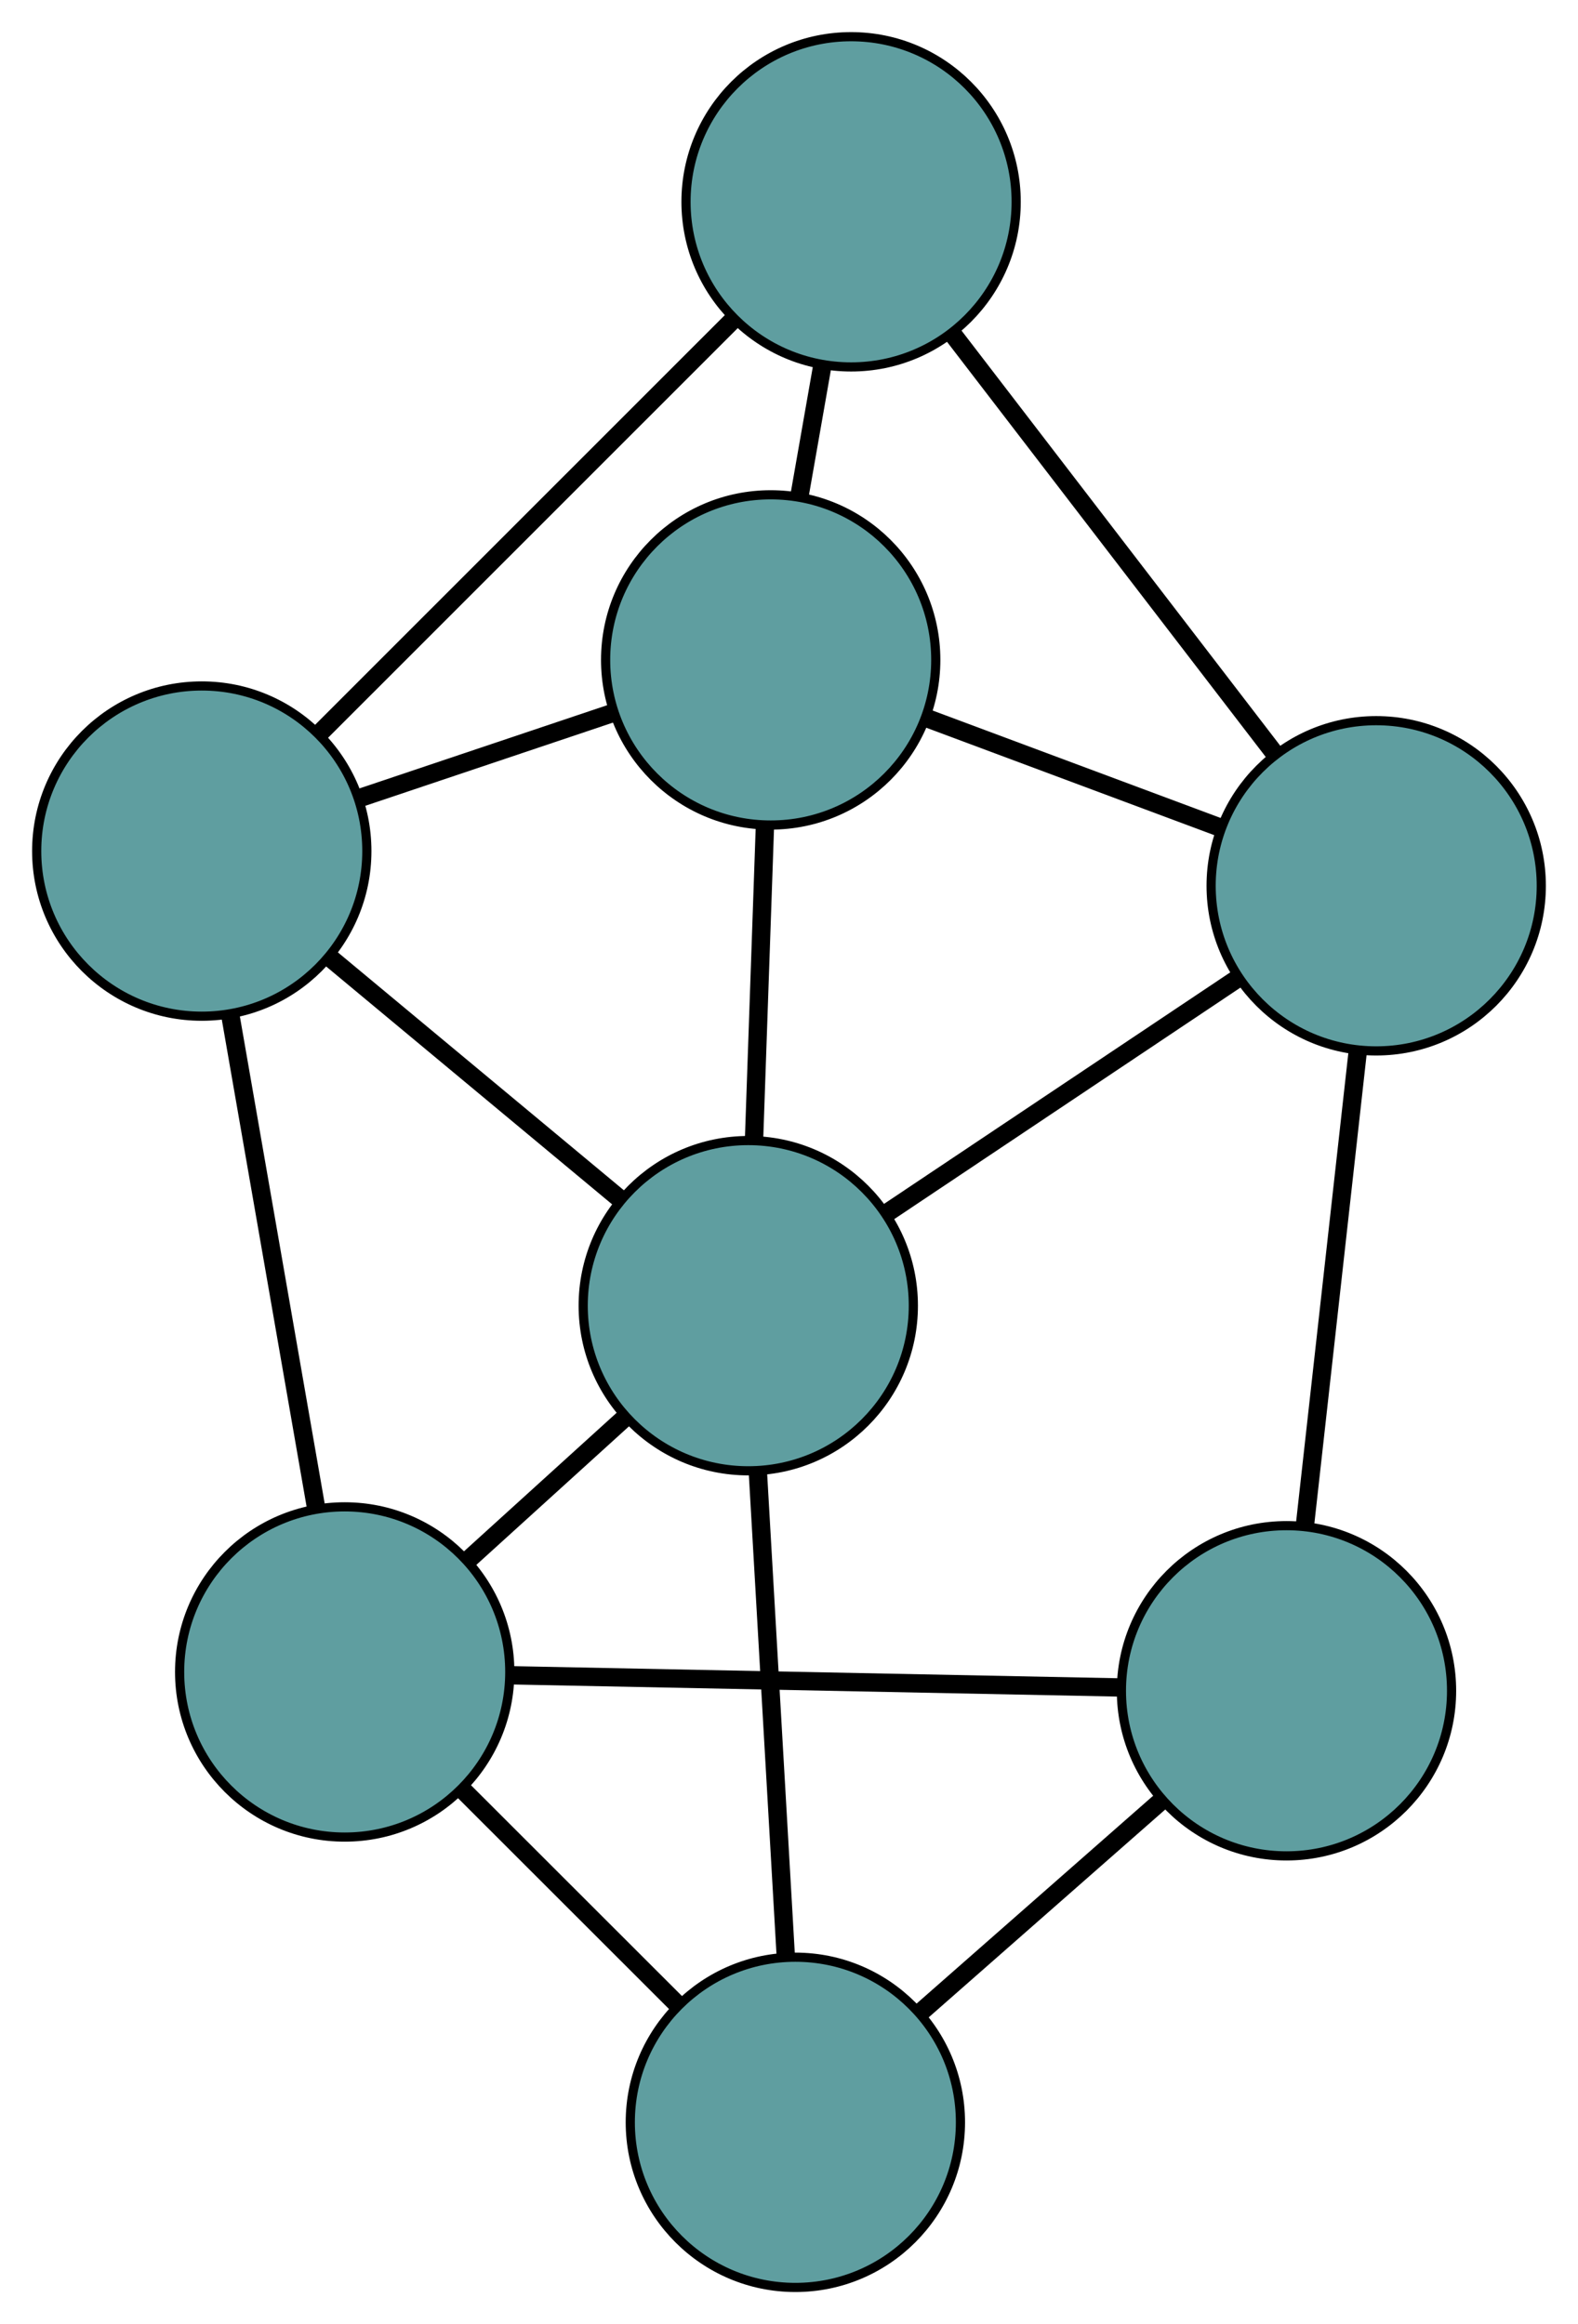 <?xml version="1.0" encoding="UTF-8" standalone="no"?>
<!DOCTYPE svg PUBLIC "-//W3C//DTD SVG 1.1//EN"
 "http://www.w3.org/Graphics/SVG/1.1/DTD/svg11.dtd">
<!-- Generated by graphviz version 2.36.0 (20140111.2315)
 -->
<!-- Title: G Pages: 1 -->
<svg width="100%" height="100%"
 viewBox="0.00 0.00 172.06 253.36" xmlns="http://www.w3.org/2000/svg" xmlns:xlink="http://www.w3.org/1999/xlink">
<g id="graph0" class="graph" transform="scale(1 1) rotate(0) translate(4 249.356)">
<title>G</title>
<!-- 0 -->
<g id="node1" class="node"><title>0</title>
<ellipse fill="cadetblue" stroke="black" cx="33.585" cy="-67.094" rx="18" ry="18"/>
</g>
<!-- 2 -->
<g id="node3" class="node"><title>2</title>
<ellipse fill="cadetblue" stroke="black" cx="136.275" cy="-65.043" rx="18" ry="18"/>
</g>
<!-- 0&#45;&#45;2 -->
<g id="edge1" class="edge"><title>0&#45;&#45;2</title>
<path fill="none" stroke="black" stroke-width="2" d="M51.944,-66.727C70.635,-66.354 99.441,-65.778 118.075,-65.406"/>
</g>
<!-- 4 -->
<g id="node5" class="node"><title>4</title>
<ellipse fill="cadetblue" stroke="black" cx="82.724" cy="-18" rx="18" ry="18"/>
</g>
<!-- 0&#45;&#45;4 -->
<g id="edge2" class="edge"><title>0&#45;&#45;4</title>
<path fill="none" stroke="black" stroke-width="2" d="M46.495,-54.195C53.661,-47.036 62.549,-38.156 69.729,-30.983"/>
</g>
<!-- 5 -->
<g id="node6" class="node"><title>5</title>
<ellipse fill="cadetblue" stroke="black" cx="18" cy="-156.579" rx="18" ry="18"/>
</g>
<!-- 0&#45;&#45;5 -->
<g id="edge3" class="edge"><title>0&#45;&#45;5</title>
<path fill="none" stroke="black" stroke-width="2" d="M30.431,-85.202C27.709,-100.83 23.801,-123.273 21.096,-138.803"/>
</g>
<!-- 7 -->
<g id="node8" class="node"><title>7</title>
<ellipse fill="cadetblue" stroke="black" cx="77.589" cy="-107.022" rx="18" ry="18"/>
</g>
<!-- 0&#45;&#45;7 -->
<g id="edge4" class="edge"><title>0&#45;&#45;7</title>
<path fill="none" stroke="black" stroke-width="2" d="M47.027,-79.29C52.486,-84.244 58.779,-89.954 64.23,-94.9"/>
</g>
<!-- 1 -->
<g id="node2" class="node"><title>1</title>
<ellipse fill="cadetblue" stroke="black" cx="80.034" cy="-177.418" rx="18" ry="18"/>
</g>
<!-- 3 -->
<g id="node4" class="node"><title>3</title>
<ellipse fill="cadetblue" stroke="black" cx="88.8" cy="-227.356" rx="18" ry="18"/>
</g>
<!-- 1&#45;&#45;3 -->
<g id="edge5" class="edge"><title>1&#45;&#45;3</title>
<path fill="none" stroke="black" stroke-width="2" d="M83.15,-195.165C83.957,-199.762 84.826,-204.717 85.636,-209.329"/>
</g>
<!-- 1&#45;&#45;5 -->
<g id="edge6" class="edge"><title>1&#45;&#45;5</title>
<path fill="none" stroke="black" stroke-width="2" d="M62.754,-171.613C54.15,-168.723 43.779,-165.239 35.187,-162.353"/>
</g>
<!-- 6 -->
<g id="node7" class="node"><title>6</title>
<ellipse fill="cadetblue" stroke="black" cx="146.057" cy="-152.795" rx="18" ry="18"/>
</g>
<!-- 1&#45;&#45;6 -->
<g id="edge7" class="edge"><title>1&#45;&#45;6</title>
<path fill="none" stroke="black" stroke-width="2" d="M97.037,-171.077C106.818,-167.429 119.073,-162.859 128.883,-159.2"/>
</g>
<!-- 1&#45;&#45;7 -->
<g id="edge8" class="edge"><title>1&#45;&#45;7</title>
<path fill="none" stroke="black" stroke-width="2" d="M79.405,-159.29C79.042,-148.861 78.588,-135.794 78.225,-125.334"/>
</g>
<!-- 2&#45;&#45;4 -->
<g id="edge9" class="edge"><title>2&#45;&#45;4</title>
<path fill="none" stroke="black" stroke-width="2" d="M122.484,-52.928C114.427,-45.85 104.299,-36.953 96.282,-29.911"/>
</g>
<!-- 2&#45;&#45;6 -->
<g id="edge10" class="edge"><title>2&#45;&#45;6</title>
<path fill="none" stroke="black" stroke-width="2" d="M138.302,-83.225C139.981,-98.285 142.355,-119.582 144.033,-134.636"/>
</g>
<!-- 3&#45;&#45;5 -->
<g id="edge11" class="edge"><title>3&#45;&#45;5</title>
<path fill="none" stroke="black" stroke-width="2" d="M75.814,-214.374C63.04,-201.604 43.65,-182.22 30.904,-169.478"/>
</g>
<!-- 3&#45;&#45;6 -->
<g id="edge12" class="edge"><title>3&#45;&#45;6</title>
<path fill="none" stroke="black" stroke-width="2" d="M99.84,-212.979C109.979,-199.777 124.923,-180.316 135.052,-167.127"/>
</g>
<!-- 4&#45;&#45;7 -->
<g id="edge13" class="edge"><title>4&#45;&#45;7</title>
<path fill="none" stroke="black" stroke-width="2" d="M81.685,-36.015C80.794,-51.46 79.517,-73.597 78.627,-89.034"/>
</g>
<!-- 5&#45;&#45;7 -->
<g id="edge14" class="edge"><title>5&#45;&#45;7</title>
<path fill="none" stroke="black" stroke-width="2" d="M32.122,-144.835C41.621,-136.935 54.091,-126.564 63.569,-118.682"/>
</g>
<!-- 6&#45;&#45;7 -->
<g id="edge15" class="edge"><title>6&#45;&#45;7</title>
<path fill="none" stroke="black" stroke-width="2" d="M130.862,-142.637C119.516,-135.051 104.078,-124.731 92.742,-117.152"/>
</g>
</g>
</svg>

